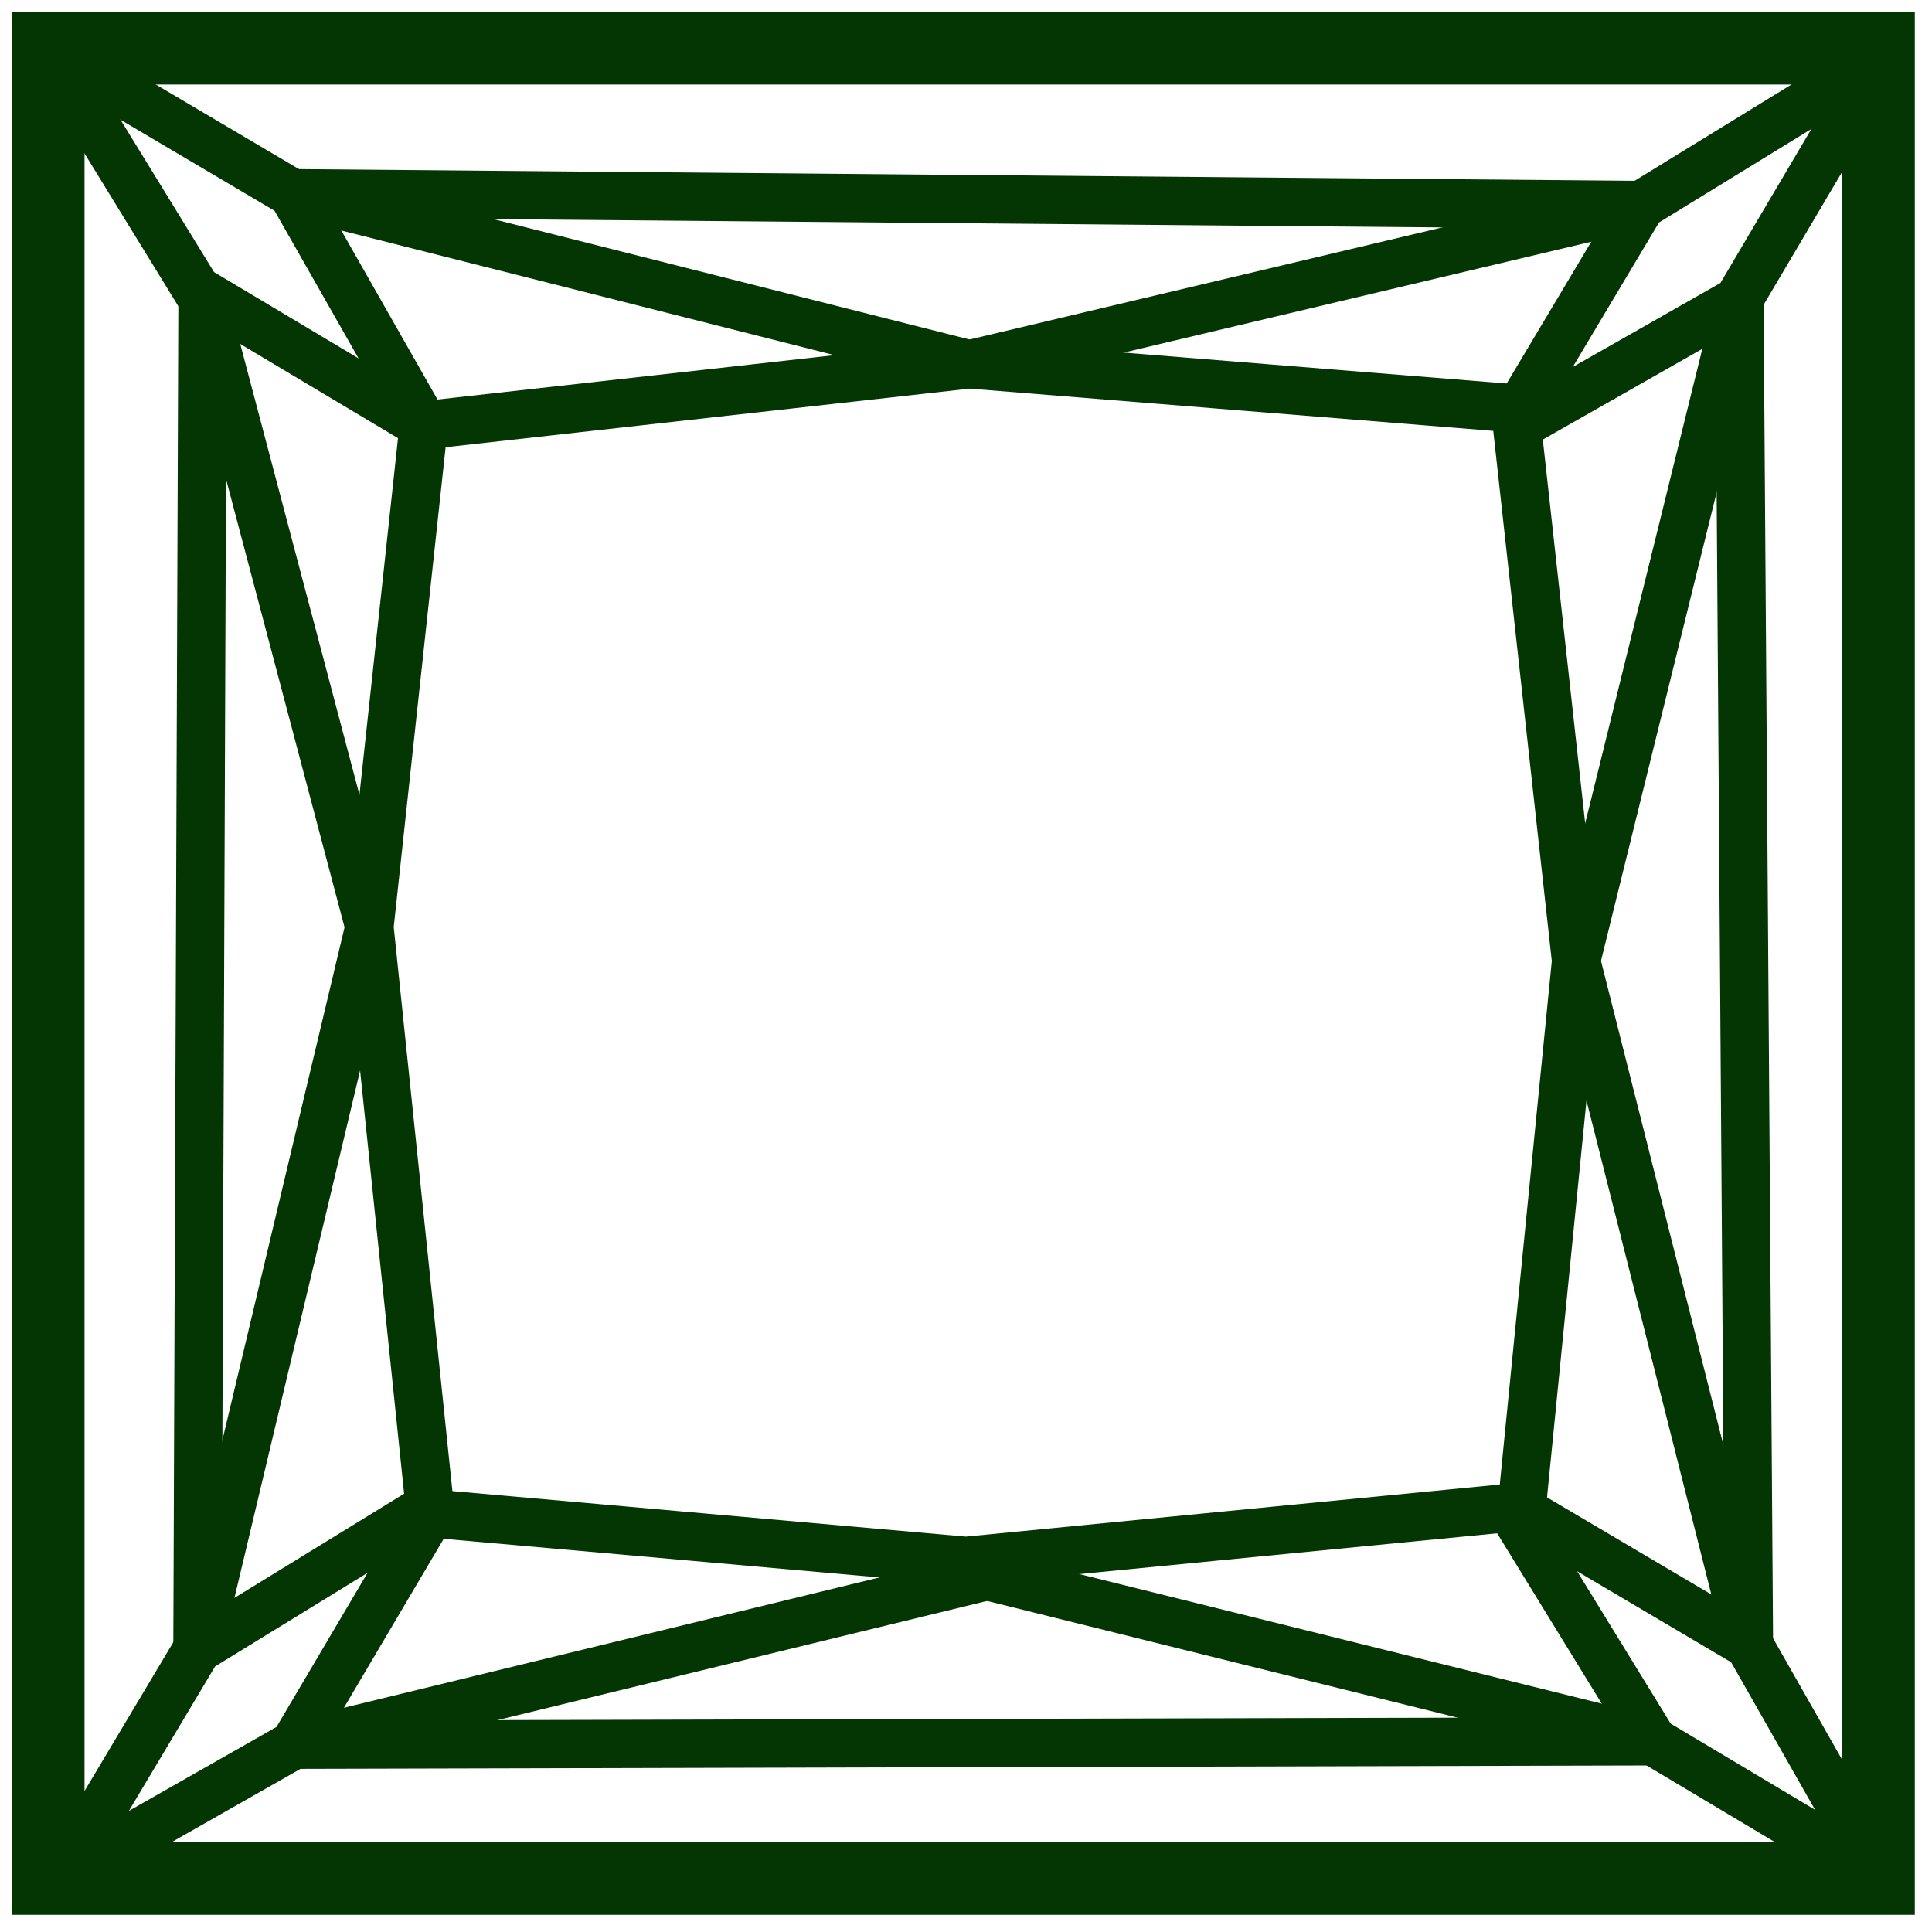<svg width="40" height="40" viewBox="0 0 40 40" fill="none" xmlns="http://www.w3.org/2000/svg">
<path d="M38.894 1H1V38.894H38.894V1Z" stroke="#033603" stroke-width="1.5" stroke-miterlimit="10"/>
<path d="M8.772 8.807L20.07 7.544L31.368 8.456L32.631 19.895L31.508 31.193L20 32.316L8.912 31.333L7.649 19.193L8.772 8.807Z" stroke="#033603" stroke-miterlimit="10"/>
<path d="M1 1L4.07 6L8.772 8.807" stroke="#033603" stroke-miterlimit="10"/>
<path d="M8.808 8.843L6.053 4.001L1.035 1.036" stroke="#033603" stroke-miterlimit="10"/>
<path d="M31.158 31.052L34.228 36.052L38.93 38.859" stroke="#033603" stroke-miterlimit="10"/>
<path d="M38.964 38.894L36.21 34.052L31.192 31.088" stroke="#033603" stroke-miterlimit="10"/>
<path d="M9.087 31.07L4.087 34.14L1.281 38.842" stroke="#033603" stroke-miterlimit="10"/>
<path d="M1.246 38.877L6.088 36.123L9.052 31.104" stroke="#033603" stroke-miterlimit="10"/>
<path d="M38.981 1.176L33.981 4.245L31.175 8.948" stroke="#033603" stroke-miterlimit="10"/>
<path d="M31.14 8.982L35.982 6.228L38.946 1.21" stroke="#033603" stroke-miterlimit="10"/>
<path d="M6.052 4L20.07 7.544" stroke="#033603" stroke-miterlimit="10"/>
<path d="M20.07 7.544L33.982 4.245" stroke="#033603" stroke-miterlimit="10"/>
<path d="M6.052 4L33.981 4.245" stroke="#033603" stroke-miterlimit="10"/>
<path d="M34.228 36.052L20.438 32.631" stroke="#033603" stroke-miterlimit="10"/>
<path d="M20.438 32.631L6.088 36.123" stroke="#033603" stroke-miterlimit="10"/>
<path d="M34.228 36.052L6.088 36.123" stroke="#033603" stroke-miterlimit="10"/>
<path d="M4.088 34.14L7.649 19.193" stroke="#033603" stroke-miterlimit="10"/>
<path d="M7.649 19.193L4.193 6.123" stroke="#033603" stroke-miterlimit="10"/>
<path d="M4.088 34.14L4.193 6.193" stroke="#033603" stroke-miterlimit="10"/>
<path d="M36.013 6.197L32.631 19.895" stroke="#033603" stroke-miterlimit="10"/>
<path d="M32.631 19.895L36.21 34.052" stroke="#033603" stroke-miterlimit="10"/>
<path d="M36.013 6.197L36.21 34.052" stroke="#033603" stroke-miterlimit="10"/>
</svg>
